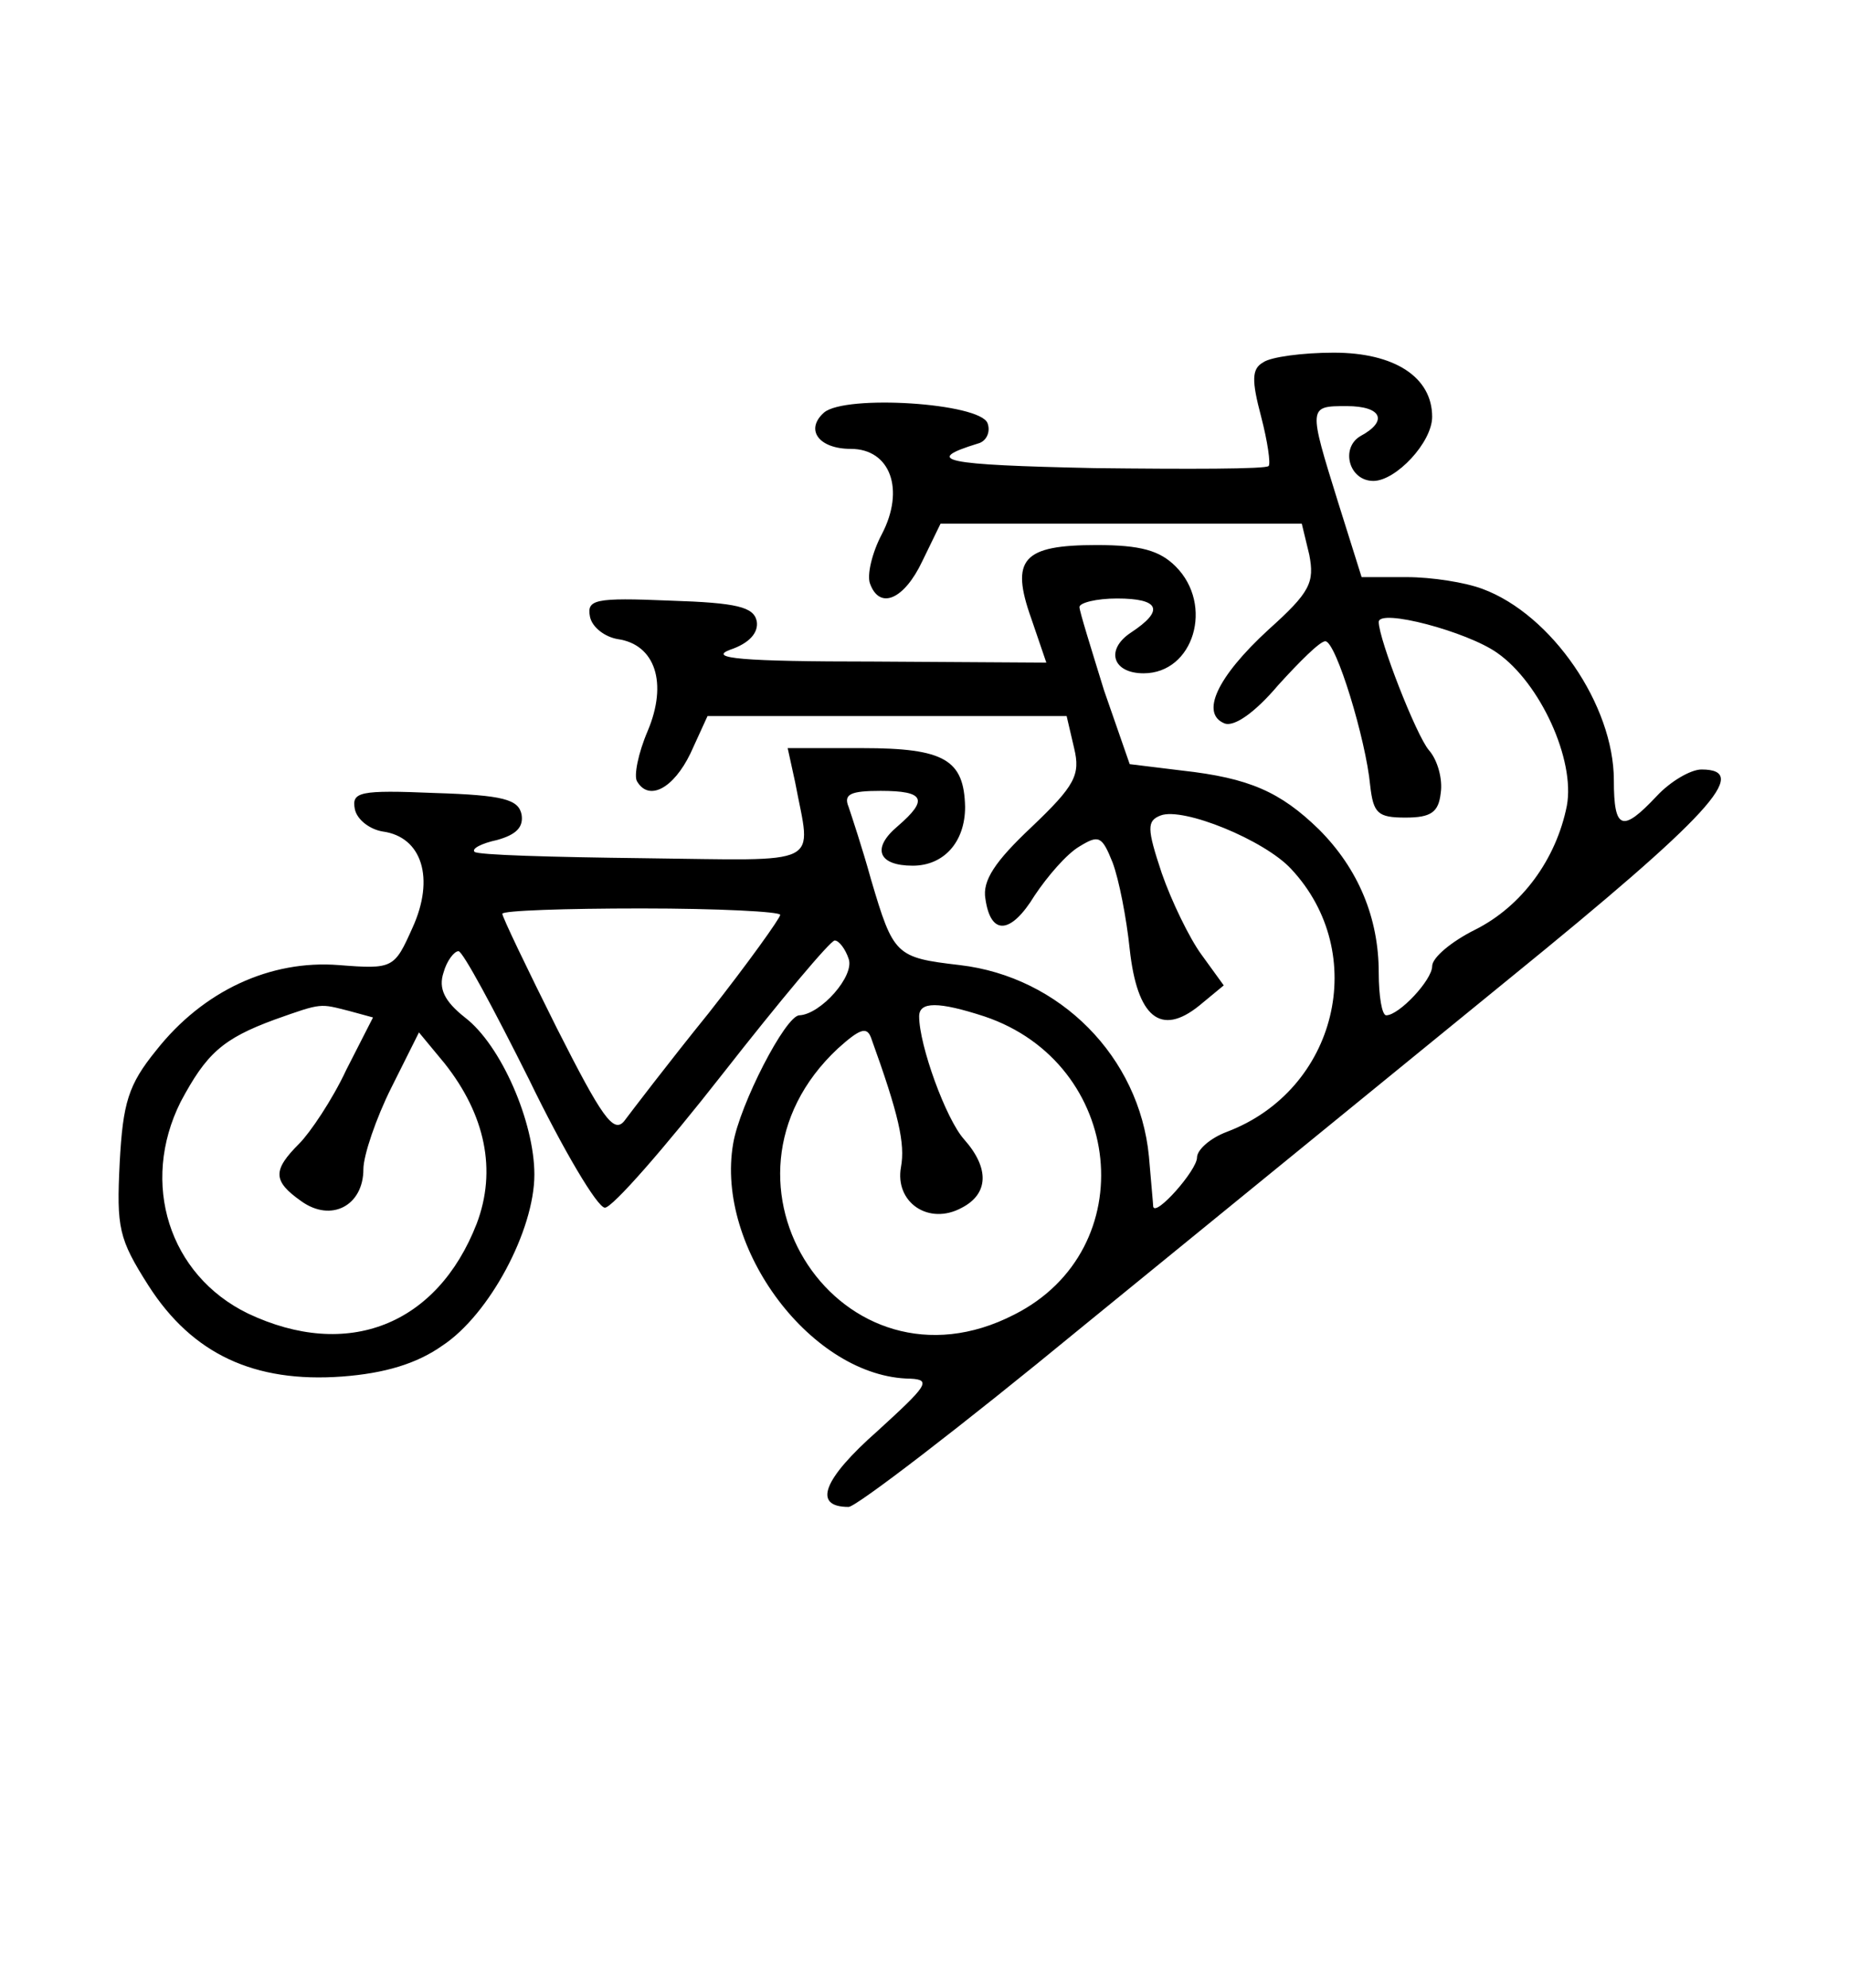 <?xml version="1.0" standalone="no"?>
<!DOCTYPE svg PUBLIC "-//W3C//DTD SVG 20010904//EN"
 "http://www.w3.org/TR/2001/REC-SVG-20010904/DTD/svg10.dtd">
<svg version="1.0" xmlns="http://www.w3.org/2000/svg"
 width="173pt" height="186pt" viewBox="0 0 173 186"
 preserveAspectRatio="xMidYMid meet">
<g transform="translate(0,186) scale(0.1,-0.1)"
fill="#000000" stroke="none">
<path d="M1182 1521 c-11 -6 -11 -17 -2 -51 6 -23 9 -44 7 -46 -2 -3 -76 -3
-163 -2 -142 3 -161 7 -109 23 8 2 12 11 9 19 -7 19 -133 27 -153 10 -18 -16
-5 -34 25 -34 37 0 51 -38 29 -80 -9 -17 -14 -38 -11 -46 9 -25 32 -15 49 21
l17 35 169 0 169 0 7 -29 c5 -26 1 -35 -38 -70 -49 -45 -64 -79 -41 -88 9 -3
28 10 50 36 20 22 39 41 44 41 10 0 38 -92 42 -135 3 -26 7 -30 33 -30 24 0
31 5 33 23 2 13 -3 31 -11 40 -12 14 -47 104 -47 120 0 13 83 -9 111 -29 40
-28 73 -100 65 -143 -10 -50 -42 -94 -86 -116 -22 -11 -40 -26 -40 -34 0 -13
-31 -46 -43 -46 -4 0 -7 18 -7 40 0 51 -19 97 -56 134 -36 35 -65 48 -128 55
l-49 6 -24 69 c-12 39 -23 74 -23 78 0 4 16 8 35 8 40 0 45 -11 13 -32 -24
-16 -17 -38 12 -38 47 0 66 64 30 100 -15 15 -33 20 -74 20 -69 0 -81 -13 -61
-69 l14 -41 -162 1 c-123 0 -155 3 -134 11 18 6 27 16 25 27 -3 13 -18 17 -81
19 -71 3 -78 1 -75 -15 2 -10 14 -19 26 -21 35 -5 47 -41 28 -86 -9 -21 -13
-42 -10 -47 11 -19 34 -7 50 26 l16 35 168 0 168 0 7 -30 c6 -25 1 -35 -40
-74 -34 -32 -46 -50 -43 -67 5 -35 24 -33 46 3 12 18 30 39 42 46 18 11 21 10
31 -15 6 -16 13 -52 16 -81 7 -64 29 -82 65 -53 l23 19 -21 29 c-11 15 -28 50
-37 76 -14 42 -14 49 -1 54 21 8 97 -23 122 -50 74 -79 43 -207 -60 -246 -16
-6 -28 -17 -28 -24 0 -12 -39 -56 -41 -46 0 2 -2 23 -4 47 -9 93 -83 168 -177
179 -60 7 -62 9 -83 80 -8 29 -18 59 -21 68 -5 12 2 15 30 15 41 0 45 -8 16
-33 -25 -21 -18 -37 14 -37 29 0 49 22 49 55 -1 44 -19 55 -96 55 l-70 0 7
-32 c15 -80 29 -73 -142 -71 -85 1 -156 3 -158 6 -3 3 7 8 21 11 18 5 25 12
23 24 -3 14 -17 18 -81 20 -71 3 -78 1 -75 -15 2 -10 14 -19 26 -21 37 -5 49
-44 28 -90 -17 -38 -18 -39 -69 -35 -64 5 -127 -24 -171 -80 -26 -32 -31 -49
-34 -105 -3 -61 -1 -71 27 -115 41 -64 99 -91 181 -85 40 3 70 12 94 29 44 29
86 108 86 160 0 49 -31 121 -65 147 -19 15 -25 27 -20 42 3 11 10 20 14 20 4
0 33 -54 66 -120 32 -66 64 -120 71 -120 7 0 56 56 110 125 54 69 101 125 105
125 4 0 10 -8 13 -17 6 -16 -26 -52 -46 -53 -13 0 -56 -84 -62 -120 -17 -98
74 -219 166 -220 20 -1 15 -7 -31 -49 -51 -45 -61 -71 -27 -71 7 0 105 75 218
168 113 92 293 239 401 327 187 152 226 195 179 195 -10 0 -29 -11 -42 -25
-32 -34 -40 -32 -40 15 0 70 -58 155 -123 179 -16 6 -47 11 -71 11 l-42 0 -22
70 c-28 90 -28 90 8 90 33 0 39 -14 13 -28 -19 -11 -11 -42 12 -42 21 0 55 36
55 60 0 37 -35 60 -92 60 -29 0 -59 -4 -66 -9z m-452 -517 c0 -3 -30 -45 -67
-92 -38 -47 -73 -93 -79 -101 -10 -12 -21 4 -63 87 -28 56 -51 104 -51 107 0
3 59 5 130 5 72 0 130 -3 130 -6z m-403 -90 l22 -6 -25 -49 c-13 -28 -34 -59
-44 -69 -25 -25 -25 -35 2 -54 28 -20 58 -4 58 30 0 13 12 48 26 76 l26 52 24
-29 c38 -48 49 -100 30 -150 -37 -95 -121 -128 -214 -84 -74 36 -101 122 -63
198 24 45 39 59 88 77 45 16 42 15 70 8z m594 -5 c131 -44 149 -218 28 -279
-161 -83 -299 124 -165 249 20 18 27 21 31 10 26 -72 32 -99 28 -121 -6 -33
26 -55 57 -38 25 13 26 37 2 64 -17 19 -42 88 -42 115 0 14 18 14 61 0z"/>
</g>
</svg>
